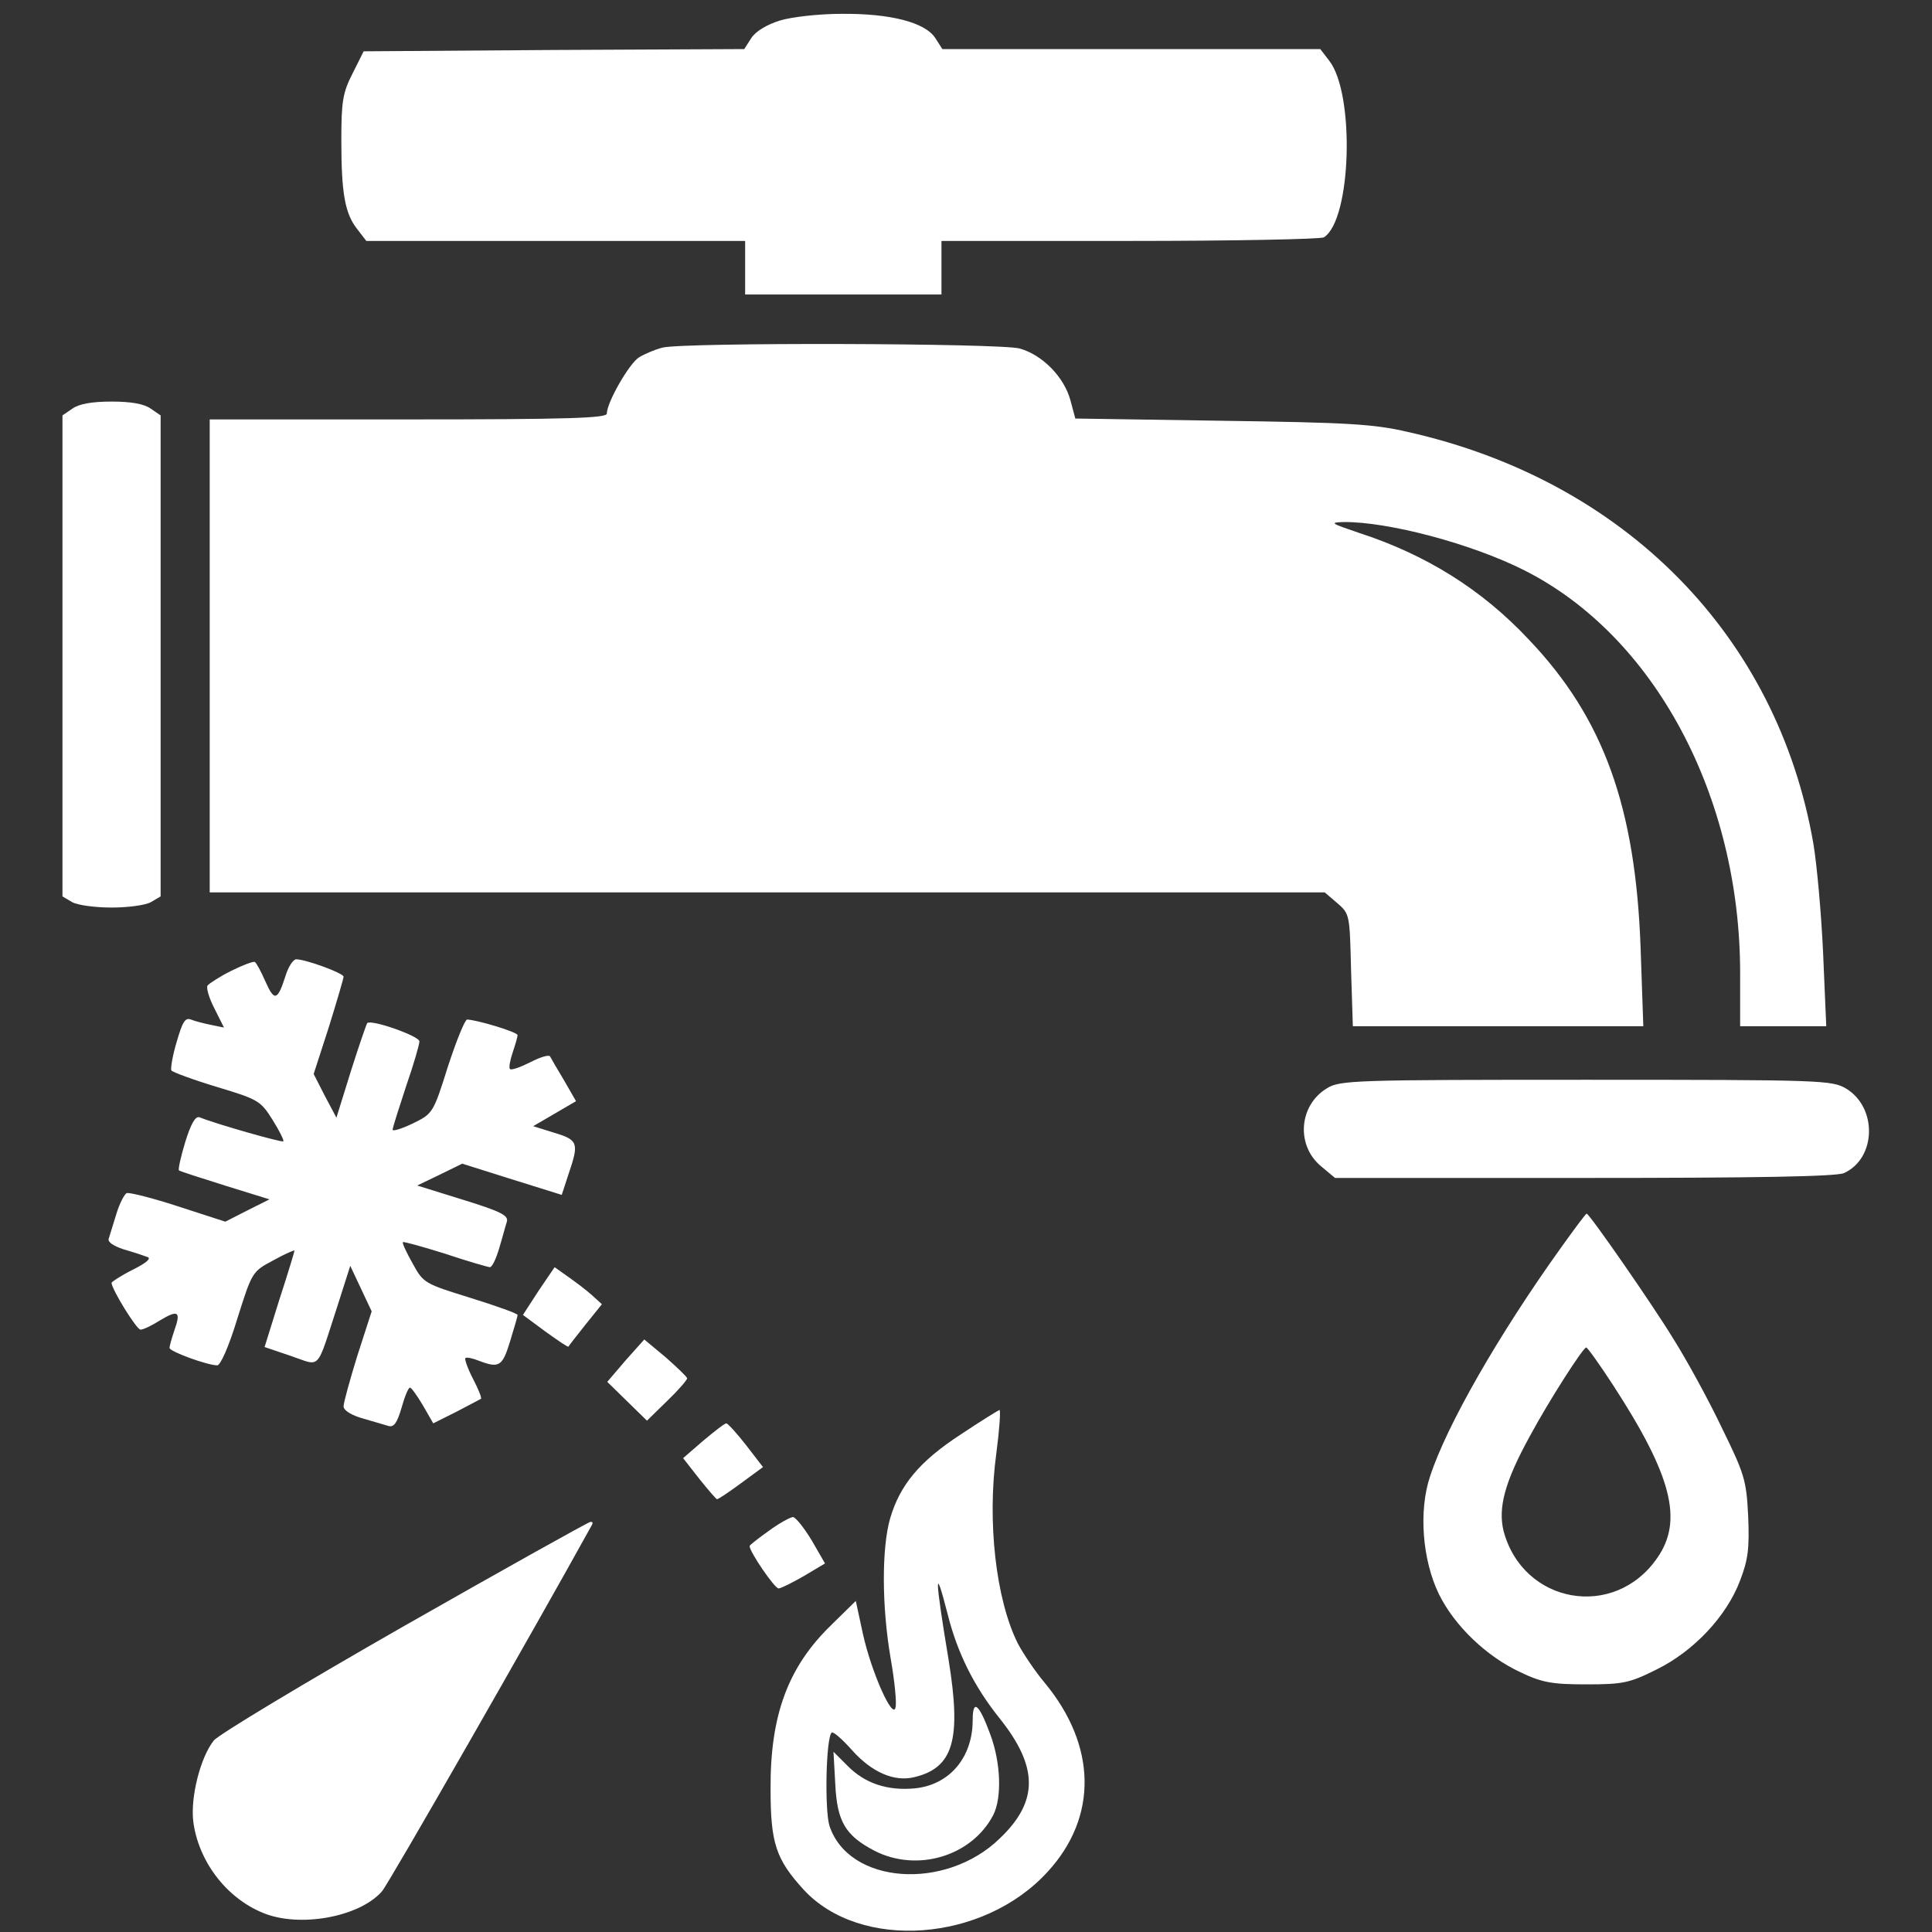 <svg xmlns="http://www.w3.org/2000/svg" xmlns:svgjs="http://svgjs.com/svgjs" xmlns:xlink="http://www.w3.org/1999/xlink" width="288" height="288"><rect width="100%" height="100%" fill="#333333" stroke="none"/><svg xmlns="http://www.w3.org/2000/svg" width="288" height="288" version="1.0" viewBox="0 0 405 433"><g fill="#fff" class="color000 svgShape" transform="matrix(.1 0 0 -.1 0 433)"><path d="M1608 4284c-29-9-54-24-64-39l-16-25-427-2-426-3-25-50c-22-43-25-63-25-150 0-118 8-164 36-199l20-26 425 0 424 0 0-60 0-60 220 0 220 0 0 60 0 60 423 0c232 0 427 4 434 8 62 39 70 322 12 396l-20 26-424 0-423 0-16 25c-23 35-101 55-210 54-50 0-112-7-138-15zM1345 3551c-16-4-40-14-53-22-22-14-72-101-72-126 0-10-86-13-445-13l-445 0 0-530 0-530 1249 0 1250 0 28-24c28-24 28-26 31-150l4-126 325 0 326 0-6 173c-11 318-83 518-251 694-105 112-230 190-381 239-62 21-66 23-34 24 101 1 288-49 405-108 292-147 484-506 484-903l0-119 96 0 97 0-7 163c-4 89-14 200-22 247-81 466-423 813-909 922-77 18-137 21-417 25l-328 5-11 41c-14 52-63 102-114 116-45 12-750 14-800 2zM22 3414l-22-15 0-539 0-539 22-13c13-7 52-12 88-12 36 0 75 5 88 12l22 13 0 539 0 539-22 15c-15 11-45 16-88 16-43 0-73-5-88-16zM378 2154c-26-13-49-28-53-33-3-6 4-29 16-52l21-42-29 6c-15 3-35 8-45 12-13 5-19-5-32-50-9-30-14-59-12-64 3-4 49-21 102-37 93-28 98-31 125-74 15-24 26-46 24-48-3-3-148 38-188 54-9 3-19-14-32-56-10-33-16-61-14-63 2-2 49-17 103-34l100-31-50-25-49-25-105 34c-58 19-110 32-116 30-5-2-16-23-23-46-7-23-15-48-17-55-4-8 9-17 33-25 21-6 45-14 53-17 10-3-1-13-33-29-26-13-47-27-47-29 0-14 56-105 65-105 6 0 25 9 44 21 40 24 47 20 32-22-6-18-11-35-11-40 0-8 85-39 107-39 7 0 26 42 45 105 33 104 33 105 80 130 27 15 48 24 48 22 0-2-15-52-34-110l-33-106 59-20c68-23 56-36 103 108l30 94 24-51 24-51-32-99c-17-55-31-106-31-114 0-9 18-20 43-27 23-7 49-14 58-17 12-3 19 7 29 41 7 25 15 45 19 45 3 0 16-18 29-40l23-40 52 26c29 15 53 28 55 29 2 2-6 22-18 45-12 23-19 44-17 46 2 3 16 0 31-6 45-17 52-12 69 43 9 30 17 56 17 60 0 3-47 20-105 38-103 32-106 33-130 77-14 25-24 46-22 48 1 2 44-10 95-26 51-17 96-30 100-30 5 0 14 19 21 43 7 23 14 50 17 59 4 14-14 23-98 49l-103 32 50 24 51 25 111-35 112-35 15 46c24 70 22 77-31 93l-48 15 48 28 48 28-27 47c-15 25-29 49-31 53-2 5-22-1-45-13-22-11-42-18-45-15-3 3 0 19 6 37 6 18 11 35 11 39 0 7-90 34-113 35-5 0-24-47-43-105-33-105-34-106-79-128-25-12-45-18-45-14 0 5 14 48 30 97 17 49 30 94 30 101 0 12-108 50-117 41-2-3-19-52-37-109l-32-103-26 49-25 49 34 105c18 58 33 109 33 113 0 8-85 39-106 39-7 0-18-17-24-37-18-56-25-58-45-13-10 23-21 43-24 44-3 2-27-7-53-20zM2834 1891c-63-38-70-128-13-175l31-26 558 0c381 0 567 3 583 11 72 33 75 146 5 189-32 19-51 20-583 20-520 0-552-1-581-19zM3358 1533c-139-194-256-398-293-512-26-78-17-188 20-264 35-71 107-140 183-175 48-23 71-27 147-27 82 0 97 3 157 33 84 41 158 120 188 200 18 47 21 72 18 144-4 81-8 94-60 200-30 63-79 152-108 198-47 77-188 280-194 280-2 0-28-35-58-77zm117-307c132-203 158-304 99-388-96-139-300-103-344 60-13 52 2 110 58 212 43 80 120 200 127 200 3 0 30-38 60-84zM1067 1437l-35-54 50-37c28-20 51-36 52-34 1 2 18 24 38 49l37 46-22 20c-12 11-36 29-53 41l-31 22-36-53zM1262 1281l-41-48 45-44 44-43 45 44c25 24 45 47 45 51 0 3-22 24-48 47l-48 40-42-47zM2013 1115c-92-60-136-113-158-188-19-66-19-196 1-313 9-51 14-101 11-111-6-28-54 79-73 165l-16 74-55-54c-97-94-137-202-136-368 0-121 12-157 74-225 127-138 403-118 547 40 113 123 110 283-7 424-21 25-48 65-60 88-49 98-69 273-48 426 7 53 10 97 7 97-3-1-42-25-87-55zm-29-403c22-88 60-163 117-234 86-108 87-185 0-268-122-119-339-103-382 28-11 35-8 197 5 209 3 3 24-15 46-40 44-49 94-71 139-60 88 21 106 84 77 263-31 187-32 219-2 102z" class="color000 svgShape"/><path d="M2040 475c0-84-52-145-129-153-62-6-113 11-152 51l-31 31 4-72c4-85 23-116 88-150 96-49 218-12 266 80 20 39 17 119-7 182-25 68-39 79-39 31zM1436 1101l-45-39 36-46c20-25 38-46 40-46 3 0 27 16 54 36l49 36-37 48c-21 27-41 49-45 50-4 0-27-18-52-39zM1583 899c-24-17-43-32-43-34 0-13 56-95 65-95 5 0 31 13 57 28l47 28-30 52c-17 28-36 52-42 52-7-1-31-14-54-31zM766 686c-224-128-417-244-427-257-30-38-52-126-46-180 11-89 73-172 156-206 81-34 216-10 267 48 15 17 344 592 471 822 2 4 1 7-4 6-4 0-192-105-417-233z" class="color000 svgShape"/></g></svg></svg>